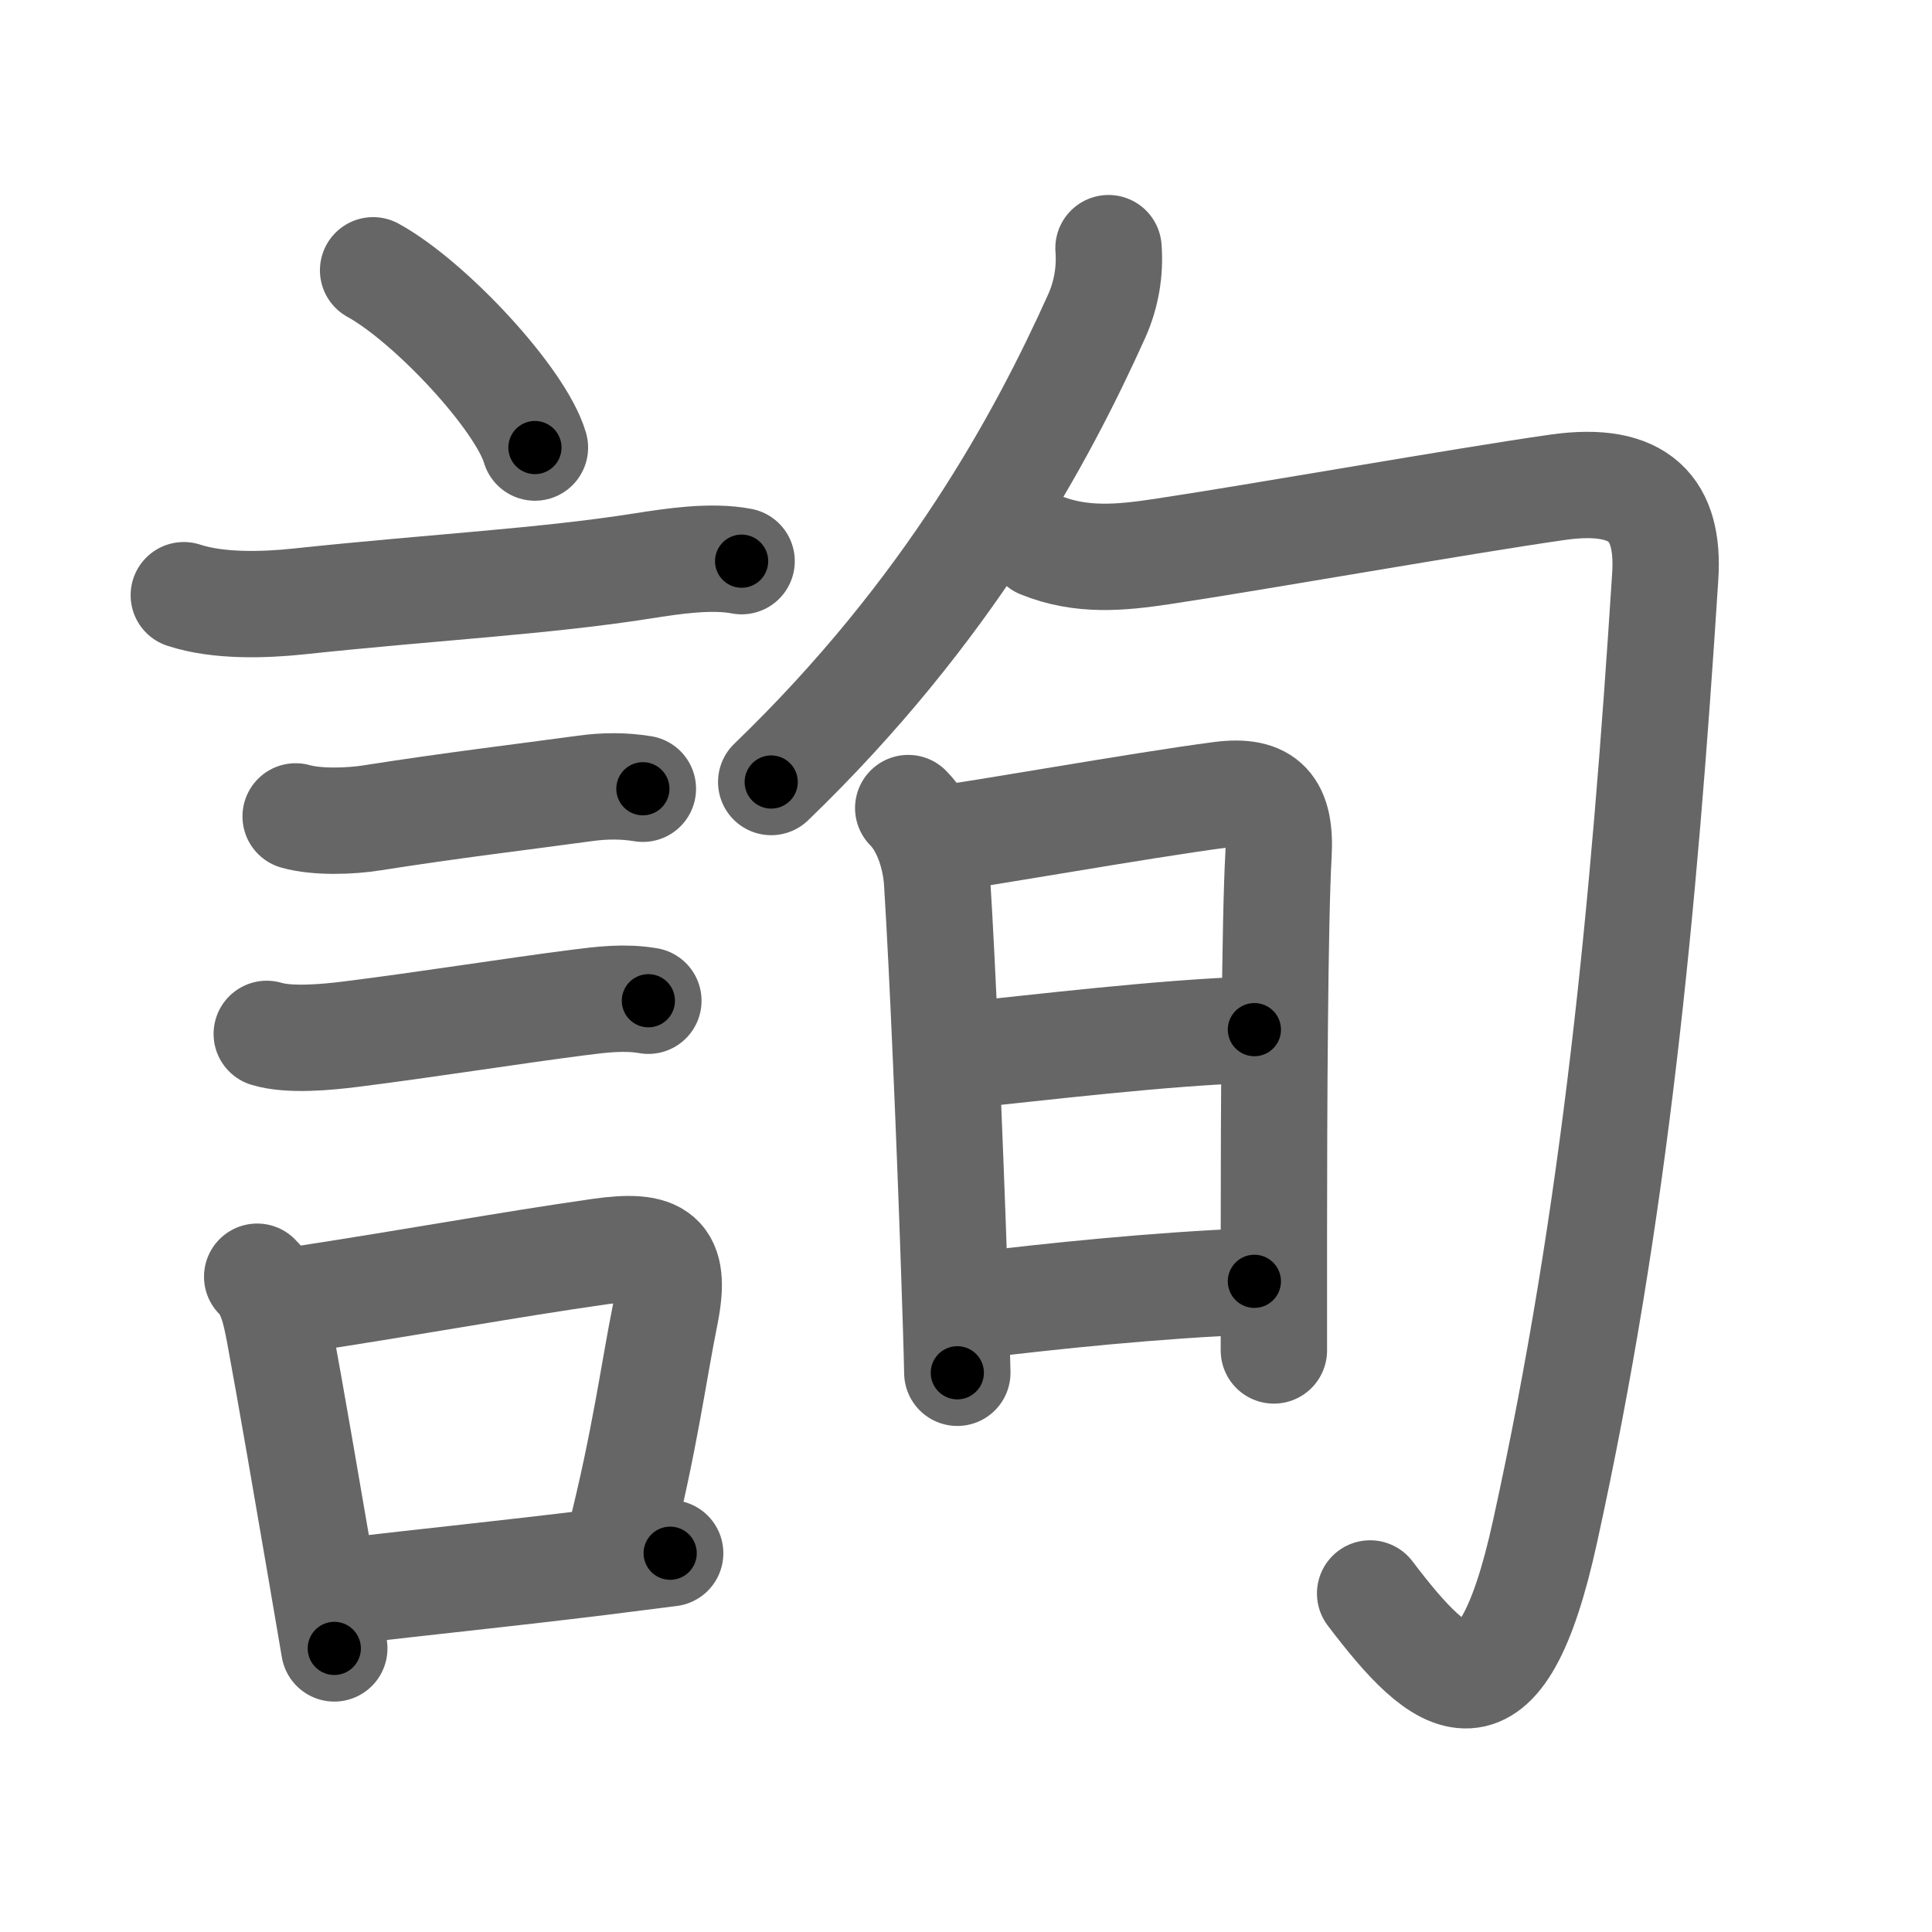 <svg xmlns="http://www.w3.org/2000/svg" width="109" height="109" viewBox="0 0 109 109" id="8a62"><g fill="none" stroke="#666" stroke-width="6" stroke-linecap="round" stroke-linejoin="round"><g><g><path d="M21.05,15.25c3.22,1.77,8.32,7.25,9.13,10" /><path d="M10.37,33.58c1.94,0.64,4.53,0.56,6.51,0.35c7.61-0.81,13.78-1.12,19.37-2c1.71-0.27,3.88-0.6,5.59-0.27" /><path d="M16.68,46.06c1.2,0.34,3.08,0.28,4.32,0.08c4.59-0.72,8.11-1.13,12.01-1.66c1.08-0.15,2.17-0.16,3.26,0.02" /><path d="M15.05,58.33c1.28,0.39,3.42,0.18,4.71,0.02c4.1-0.51,9.26-1.33,12.87-1.79c1.33-0.17,2.62-0.33,3.95-0.1" /><g><path d="M14.51,72.03c0.8,0.78,1.04,2.08,1.24,3.1c0.73,3.94,1.58,8.95,2.34,13.36c0.27,1.61,0.54,3.14,0.77,4.51" /><path d="M16.37,73.4c7.58-1.16,12.03-2.01,17.48-2.79c3.32-0.47,4.35,0.17,3.69,3.5c-0.69,3.43-1.15,7.12-2.57,12.76" /><path d="M19.78,89.74c4.33-0.51,8.62-0.94,14-1.6c1.28-0.16,2.62-0.33,4.03-0.51" /></g></g><g><g><g><path d="M62.54,14c0.1,1.29-0.12,2.61-0.66,3.82c-3.12,6.93-8.39,16.68-18.37,26.3" /></g><path d="M58.7,30.75c2.29,0.93,4.5,0.72,6.84,0.37c5.35-0.8,17.01-2.87,22.35-3.63c4.67-0.66,6.3,1.27,6.06,5.02c-1.2,18.75-2.82,35.88-6.78,53.89c-2.54,11.61-5.8,8.86-9.87,3.5" /></g><g><path d="M51.24,45.59c1.02,1.02,1.54,2.75,1.63,4.16c0.31,4.88,0.72,14.68,0.96,21.75c0.08,2.39,0.15,4.48,0.18,5.95" /><path d="M53.44,47.26c1.2-0.09,10.9-1.83,15.43-2.42c2.55-0.33,3.42,0.67,3.26,3.41c-0.21,3.69-0.26,14.58-0.26,21.62c0,3.54,0,6.11,0,6.32" /><path d="M54.44,59.53c4.06-0.41,11.18-1.28,16.33-1.44" /><path d="M55.1,73.64c4.02-0.49,10.15-1.14,15.67-1.35" /></g></g></g></g><g fill="none" stroke="#000" stroke-width="3" stroke-linecap="round" stroke-linejoin="round"><path d="M21.05,15.25c3.22,1.77,8.32,7.25,9.13,10" stroke-dasharray="13.735" stroke-dashoffset="13.735"><animate attributeName="stroke-dashoffset" values="13.735;13.735;0" dur="0.137s" fill="freeze" begin="0s;8a62.click" /></path><path d="M10.37,33.58c1.94,0.64,4.53,0.56,6.51,0.35c7.61-0.81,13.78-1.12,19.37-2c1.71-0.27,3.88-0.6,5.59-0.27" stroke-dasharray="31.664" stroke-dashoffset="31.664"><animate attributeName="stroke-dashoffset" values="31.664" fill="freeze" begin="8a62.click" /><animate attributeName="stroke-dashoffset" values="31.664;31.664;0" keyTimes="0;0.302;1" dur="0.454s" fill="freeze" begin="0s;8a62.click" /></path><path d="M16.68,46.06c1.2,0.34,3.08,0.28,4.32,0.08c4.59-0.72,8.11-1.13,12.01-1.66c1.08-0.15,2.17-0.16,3.26,0.02" stroke-dasharray="19.746" stroke-dashoffset="19.746"><animate attributeName="stroke-dashoffset" values="19.746" fill="freeze" begin="8a62.click" /><animate attributeName="stroke-dashoffset" values="19.746;19.746;0" keyTimes="0;0.697;1" dur="0.651s" fill="freeze" begin="0s;8a62.click" /></path><path d="M15.05,58.33c1.28,0.39,3.42,0.18,4.71,0.02c4.1-0.51,9.26-1.33,12.87-1.79c1.33-0.17,2.62-0.33,3.95-0.1" stroke-dasharray="21.701" stroke-dashoffset="21.701"><animate attributeName="stroke-dashoffset" values="21.701" fill="freeze" begin="8a62.click" /><animate attributeName="stroke-dashoffset" values="21.701;21.701;0" keyTimes="0;0.75;1" dur="0.868s" fill="freeze" begin="0s;8a62.click" /></path><path d="M14.51,72.03c0.8,0.78,1.04,2.08,1.24,3.1c0.73,3.94,1.58,8.95,2.34,13.36c0.27,1.61,0.54,3.14,0.77,4.51" stroke-dasharray="21.531" stroke-dashoffset="21.531"><animate attributeName="stroke-dashoffset" values="21.531" fill="freeze" begin="8a62.click" /><animate attributeName="stroke-dashoffset" values="21.531;21.531;0" keyTimes="0;0.801;1" dur="1.083s" fill="freeze" begin="0s;8a62.click" /></path><path d="M16.37,73.4c7.58-1.16,12.03-2.01,17.48-2.79c3.32-0.47,4.35,0.17,3.69,3.5c-0.69,3.43-1.15,7.12-2.57,12.76" stroke-dasharray="37.498" stroke-dashoffset="37.498"><animate attributeName="stroke-dashoffset" values="37.498" fill="freeze" begin="8a62.click" /><animate attributeName="stroke-dashoffset" values="37.498;37.498;0" keyTimes="0;0.743;1" dur="1.458s" fill="freeze" begin="0s;8a62.click" /></path><path d="M19.78,89.74c4.33-0.51,8.62-0.94,14-1.6c1.28-0.16,2.62-0.33,4.03-0.51" stroke-dasharray="18.154" stroke-dashoffset="18.154"><animate attributeName="stroke-dashoffset" values="18.154" fill="freeze" begin="8a62.click" /><animate attributeName="stroke-dashoffset" values="18.154;18.154;0" keyTimes="0;0.889;1" dur="1.64s" fill="freeze" begin="0s;8a62.click" /></path><path d="M62.54,14c0.1,1.29-0.12,2.61-0.66,3.82c-3.12,6.93-8.39,16.68-18.37,26.3" stroke-dasharray="36.2" stroke-dashoffset="36.2"><animate attributeName="stroke-dashoffset" values="36.2" fill="freeze" begin="8a62.click" /><animate attributeName="stroke-dashoffset" values="36.2;36.2;0" keyTimes="0;0.819;1" dur="2.002s" fill="freeze" begin="0s;8a62.click" /></path><path d="M58.7,30.75c2.29,0.93,4.5,0.72,6.84,0.37c5.35-0.8,17.01-2.87,22.35-3.63c4.67-0.66,6.3,1.27,6.06,5.02c-1.2,18.75-2.82,35.88-6.78,53.89c-2.54,11.61-5.8,8.86-9.87,3.5" stroke-dasharray="110.635" stroke-dashoffset="110.635"><animate attributeName="stroke-dashoffset" values="110.635" fill="freeze" begin="8a62.click" /><animate attributeName="stroke-dashoffset" values="110.635;110.635;0" keyTimes="0;0.706;1" dur="2.834s" fill="freeze" begin="0s;8a62.click" /></path><path d="M51.24,45.59c1.02,1.02,1.54,2.75,1.63,4.16c0.31,4.88,0.72,14.68,0.96,21.75c0.08,2.39,0.15,4.48,0.18,5.95" stroke-dasharray="32.282" stroke-dashoffset="32.282"><animate attributeName="stroke-dashoffset" values="32.282" fill="freeze" begin="8a62.click" /><animate attributeName="stroke-dashoffset" values="32.282;32.282;0" keyTimes="0;0.898;1" dur="3.157s" fill="freeze" begin="0s;8a62.click" /></path><path d="M53.44,47.26c1.2-0.09,10.9-1.83,15.43-2.42c2.55-0.33,3.42,0.67,3.26,3.41c-0.21,3.69-0.26,14.58-0.26,21.62c0,3.54,0,6.11,0,6.32" stroke-dasharray="49.369" stroke-dashoffset="49.369"><animate attributeName="stroke-dashoffset" values="49.369" fill="freeze" begin="8a62.click" /><animate attributeName="stroke-dashoffset" values="49.369;49.369;0" keyTimes="0;0.865;1" dur="3.651s" fill="freeze" begin="0s;8a62.click" /></path><path d="M54.44,59.53c4.06-0.41,11.18-1.28,16.33-1.44" stroke-dasharray="16.398" stroke-dashoffset="16.398"><animate attributeName="stroke-dashoffset" values="16.398" fill="freeze" begin="8a62.click" /><animate attributeName="stroke-dashoffset" values="16.398;16.398;0" keyTimes="0;0.957;1" dur="3.815s" fill="freeze" begin="0s;8a62.click" /></path><path d="M55.1,73.64c4.02-0.49,10.15-1.14,15.67-1.35" stroke-dasharray="15.733" stroke-dashoffset="15.733"><animate attributeName="stroke-dashoffset" values="15.733" fill="freeze" begin="8a62.click" /><animate attributeName="stroke-dashoffset" values="15.733;15.733;0" keyTimes="0;0.96;1" dur="3.972s" fill="freeze" begin="0s;8a62.click" /></path></g></svg>